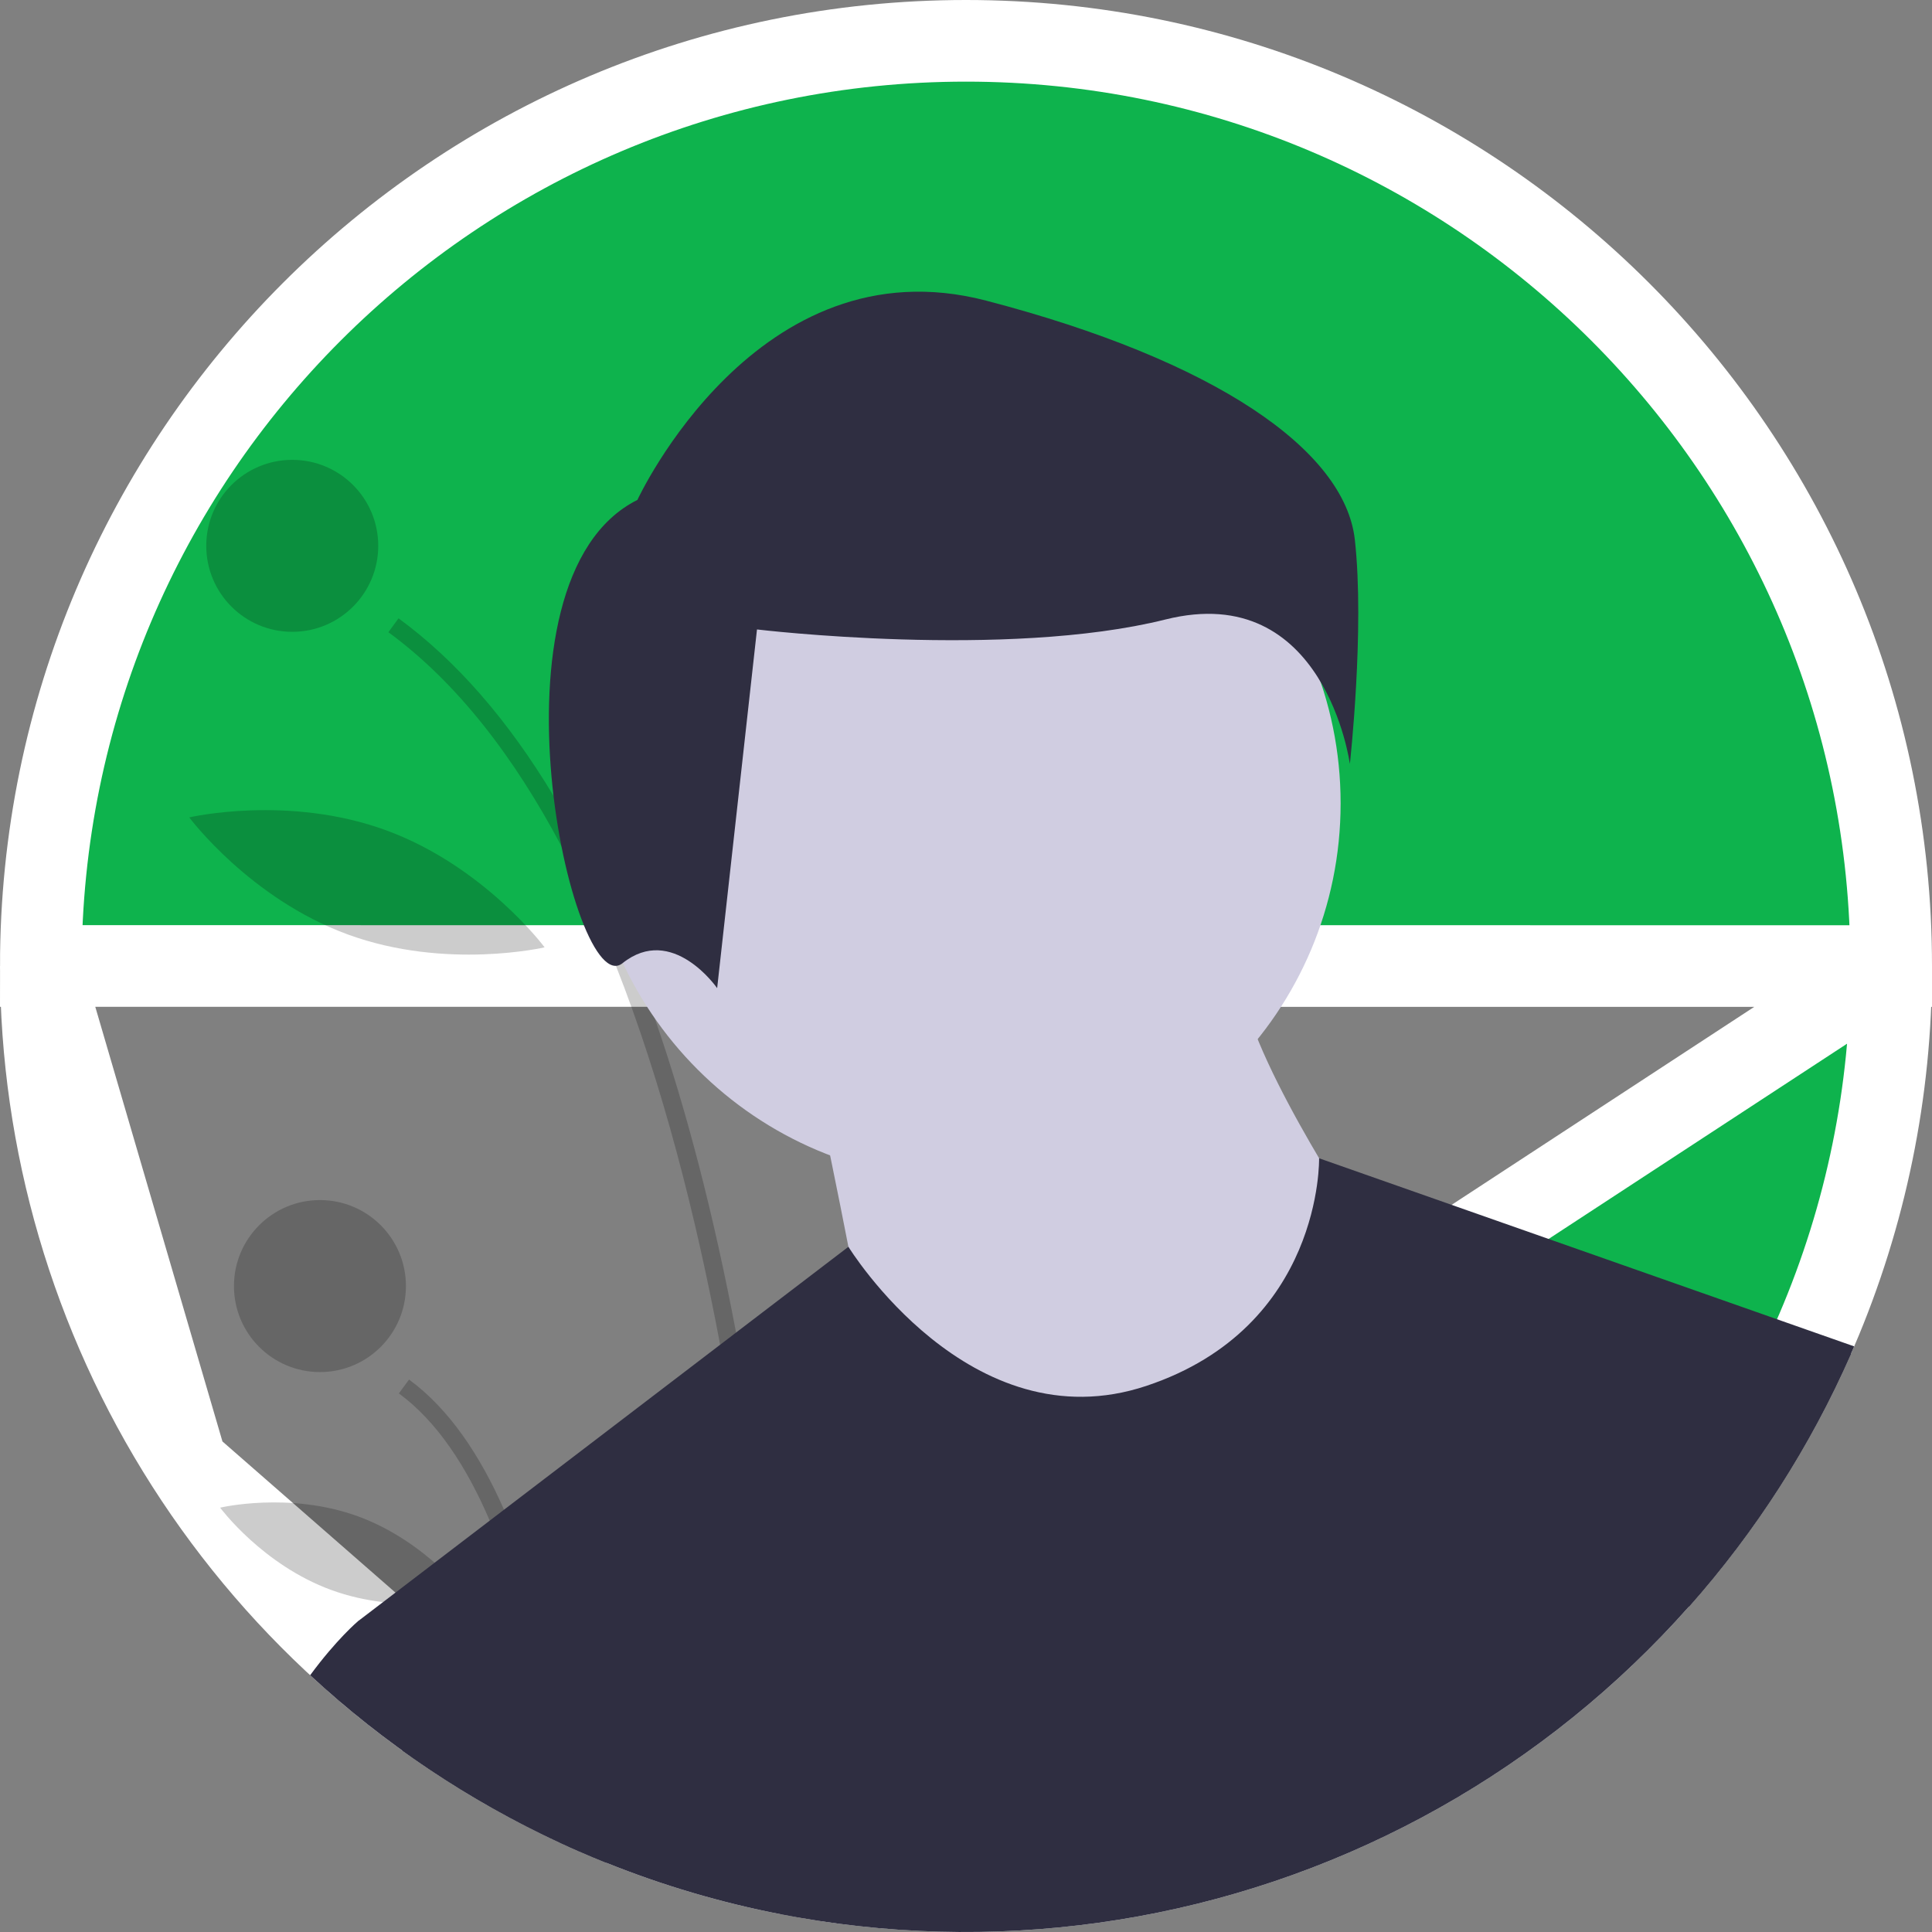 <svg width="71" height="71" viewBox="0 0 71 71" fill="none" xmlns="http://www.w3.org/2000/svg">
<rect x="0" y="0" width="71" height="71" fill="#808080" stroke="none"/>
<g clip-path="url(#clip0_414_406)">
<path d="M69.5 35.502V35.5C69.5 16.723 54.277 1.5 35.5 1.5C16.723 1.5 1.5 16.722 1.5 35.499L69.5 35.502ZM69.5 35.502C69.506 40.103 68.575 44.656 66.764 48.885C66.763 48.886 66.763 48.888 66.762 48.889L66.65 49.147C66.65 49.148 66.649 49.149 66.649 49.151C63.582 56.124 58.266 61.869 51.55 65.465C44.834 69.062 37.106 70.303 29.601 68.99C29.395 68.954 29.189 68.916 28.984 68.877C26.883 68.469 24.825 67.862 22.839 67.064C22.516 66.934 22.195 66.8 21.877 66.661L21.874 66.66M69.5 35.502L21.874 66.66M21.874 66.66C21.658 66.566 21.444 66.469 21.232 66.37L21.228 66.368M21.874 66.66L21.228 66.368M21.228 66.368C15.339 63.639 10.353 59.283 6.858 53.814M21.228 66.368L6.858 53.814M6.858 53.814C3.363 48.345 1.504 41.99 1.5 35.5L6.858 53.814Z" fill="#0EB34D" stroke="white" stroke-width="3"/>
<path opacity="0.2" d="M29.34 70.468C29.127 70.43 28.914 70.391 28.701 70.35C28.563 66.326 28.087 58.068 26.464 49.419C25.577 44.685 24.345 39.833 22.636 35.495C22.05 33.994 21.382 32.527 20.633 31.1C18.906 27.839 16.812 25.094 14.273 23.234L14.646 22.723C16.759 24.271 18.657 26.445 20.341 29.243C20.846 30.081 21.331 30.976 21.797 31.926C22.296 32.943 22.771 34.022 23.224 35.164C23.513 35.891 23.792 36.643 24.061 37.42C25.233 40.794 26.23 44.645 27.05 48.971C27.232 49.927 27.405 50.906 27.569 51.909C28.841 59.678 29.224 66.861 29.34 70.468Z" fill="black"/>
<path opacity="0.2" d="M21.276 68.035C21.049 67.936 20.822 67.834 20.597 67.729C20.378 65.345 19.974 62.388 19.237 59.58C18.914 58.319 18.5 57.084 17.997 55.883C17.155 53.914 16.066 52.24 14.658 51.207L15.032 50.698C16.506 51.778 17.644 53.484 18.523 55.481C19.513 57.73 20.174 60.349 20.614 62.851C20.941 64.709 21.146 66.504 21.276 68.035Z" fill="black"/>
<path opacity="0.2" d="M10.74 23.219C12.486 23.219 13.9 21.804 13.9 20.059C13.9 18.313 12.486 16.899 10.74 16.899C8.995 16.899 7.58 18.313 7.58 20.059C7.58 21.804 8.995 23.219 10.74 23.219Z" fill="black"/>
<path opacity="0.2" d="M11.758 50.423C13.504 50.423 14.918 49.008 14.918 47.262C14.918 45.517 13.504 44.102 11.758 44.102C10.013 44.102 8.598 45.517 8.598 47.262C8.598 49.008 10.013 50.423 11.758 50.423Z" fill="black"/>
<path opacity="0.2" d="M23.287 25.367C22.616 29.148 24.096 32.571 24.096 32.571C24.096 32.571 26.662 29.865 27.332 26.084C28.002 22.303 26.523 18.88 26.523 18.88C26.523 18.88 23.957 21.586 23.287 25.367Z" fill="black"/>
<path opacity="0.2" d="M12.784 34.342C16.39 35.66 20.014 34.814 20.014 34.814C20.014 34.814 17.791 31.83 14.184 30.511C10.578 29.193 6.955 30.039 6.955 30.039C6.955 30.039 9.178 33.023 12.784 34.342Z" fill="black"/>
<path opacity="0.2" d="M12.173 58.431C14.7 59.356 17.244 58.753 17.244 58.753C17.244 58.753 15.689 56.651 13.162 55.727C10.634 54.803 8.09 55.406 8.09 55.406C8.09 55.406 9.645 57.507 12.173 58.431Z" fill="black"/>
<path d="M35.427 43.361C43.071 43.361 49.267 37.165 49.267 29.522C49.267 21.878 43.071 15.682 35.427 15.682C27.784 15.682 21.587 21.878 21.587 29.522C21.587 37.165 27.784 43.361 35.427 43.361Z" fill="#D0CDE1"/>
<path d="M30.021 40.118C30.021 40.118 31.751 48.335 31.751 49.2C31.751 50.065 39.968 53.957 39.968 53.957L47.321 52.66L49.916 44.875C49.916 44.875 45.591 38.388 45.591 35.793L30.021 40.118Z" fill="#D0CDE1"/>
<path d="M68.141 49.479L68.023 49.75C64.822 57.033 59.271 63.032 52.258 66.788C45.246 70.543 37.176 71.839 29.34 70.468C29.127 70.43 28.914 70.391 28.701 70.35C26.506 69.924 24.355 69.29 22.28 68.456C21.943 68.321 21.608 68.18 21.276 68.035C21.049 67.936 20.822 67.834 20.597 67.729C18.56 66.785 16.617 65.65 14.794 64.339L13.154 59.58L14.076 58.877L15.973 57.428L17.997 55.883L18.523 55.481L26.464 49.419L27.05 48.971L31.178 45.82L31.179 45.819C31.179 45.819 35.643 53.093 42.13 50.93C48.618 48.767 48.476 42.566 48.476 42.566L68.141 49.479Z" fill="#2F2E41"/>
<path d="M23.425 18.371C23.425 18.371 27.819 8.851 36.241 11.048C44.663 13.245 49.424 16.541 49.79 19.836C50.156 23.132 49.607 28.075 49.607 28.075C49.607 28.075 48.691 21.301 42.833 22.765C36.974 24.23 27.819 23.132 27.819 23.132L26.355 36.314C26.355 36.314 24.707 33.934 22.876 35.398C21.045 36.863 17.567 21.301 23.425 18.371Z" fill="#2F2E41"/>
<path d="M22.28 68.456C21.943 68.321 21.608 68.18 21.276 68.035C21.049 67.936 20.822 67.834 20.598 67.729C17.228 66.167 14.124 64.087 11.398 61.564C12.363 60.249 13.154 59.58 13.154 59.58H19.642L20.614 62.851L22.28 68.456Z" fill="#2F2E41"/>
<path d="M62.458 48.767L68.023 49.75C66.534 53.143 64.523 56.282 62.062 59.053L62.458 48.767Z" fill="#2F2E41"/>
</g>
<defs>
<clipPath id="clip0_414_406">
<rect width="71" height="71" fill="white"/>
</clipPath>
</defs>
</svg>
